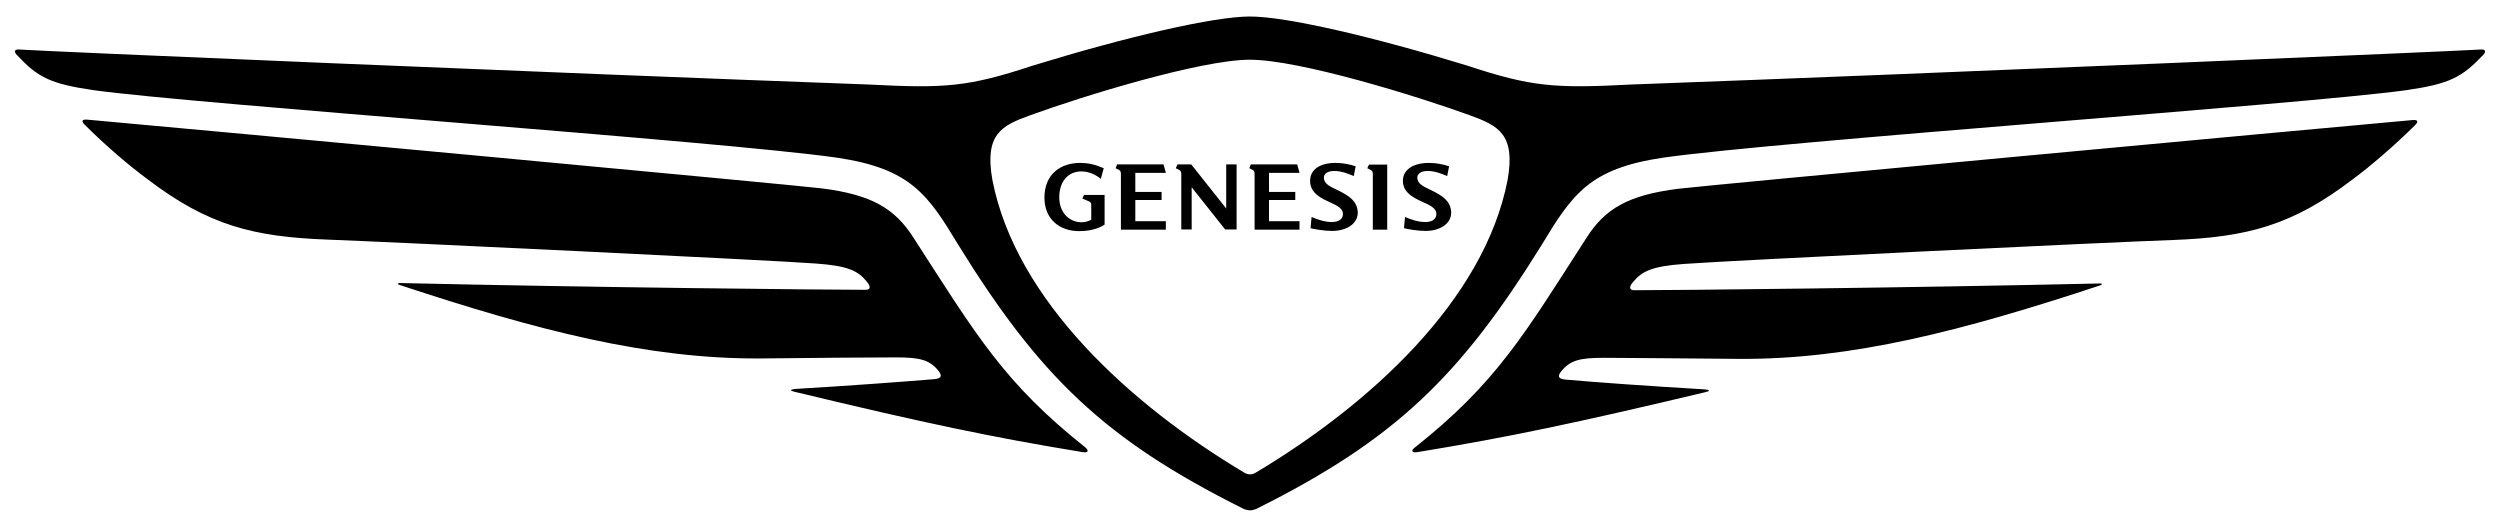 <svg width="118" height="25" viewBox="0 0 118 25" fill="none" xmlns="http://www.w3.org/2000/svg">
<path d="M66.91 21.339C71.19 20.639 74.41 19.959 80.5 18.509C80.72 18.459 80.72 18.399 80.47 18.379C77.79 18.219 75.51 18.059 73.92 17.919C73.54 17.889 73.51 17.759 73.68 17.539C74.11 16.999 74.57 16.889 75.71 16.889C76.77 16.889 79.42 16.919 82.1 16.939C87.41 16.969 92.63 15.619 99.16 13.459C99.24 13.429 99.21 13.379 99.13 13.379C90 13.589 78.93 13.699 77.14 13.699C76.87 13.699 76.9 13.509 77.09 13.299C77.5 12.809 77.96 12.569 79.47 12.459C81.58 12.299 99.59 11.429 102.54 11.329C106.03 11.199 108.17 10.659 111.04 8.469C111.88 7.849 112.99 6.899 113.99 5.909C114.15 5.749 114.15 5.639 113.85 5.669C108.38 6.159 80.52 8.749 79.22 8.909C76.84 9.209 75.75 9.849 74.86 11.259C71.91 15.849 70.61 18.089 66.76 21.139C66.61 21.259 66.61 21.389 66.91 21.339ZM59 22.389C58.95 22.389 58.86 22.389 58.73 22.309C53.4 19.129 47.95 14.209 46.84 8.489C46.46 6.329 47.27 5.929 48.63 5.439C51.07 4.549 56.67 2.819 59 2.819C61.33 2.819 66.93 4.549 69.37 5.439C70.72 5.929 71.54 6.329 71.16 8.489C70.05 14.209 64.61 19.119 59.27 22.309C59.14 22.389 59.05 22.389 59 22.389ZM51.09 21.339C51.39 21.389 51.39 21.259 51.23 21.119C47.39 18.069 46.09 15.829 43.13 11.239C42.24 9.839 41.15 9.189 38.77 8.889C37.47 8.729 9.61 6.139 4.14 5.649C3.84 5.619 3.84 5.729 4 5.889C5 6.889 6.11 7.829 6.95 8.449C9.82 10.639 11.96 11.179 15.45 11.309C18.4 11.419 36.41 12.279 38.52 12.439C40.04 12.549 40.5 12.789 40.9 13.279C41.09 13.499 41.12 13.679 40.85 13.679C39.06 13.679 27.99 13.569 18.86 13.359C18.78 13.359 18.75 13.409 18.83 13.439C25.36 15.599 30.58 16.949 35.89 16.919C38.57 16.889 41.22 16.869 42.28 16.869C43.42 16.869 43.88 16.979 44.31 17.519C44.47 17.739 44.45 17.869 44.07 17.899C42.47 18.029 40.2 18.199 37.52 18.359C37.28 18.389 37.28 18.439 37.49 18.489C43.59 19.959 46.82 20.639 51.09 21.339ZM59 24.089C59.08 24.089 59.22 24.059 59.32 24.009C65.87 20.739 68.93 17.749 72.78 11.539C74.22 9.159 75.03 7.949 78.52 7.439C83.99 6.659 108.68 4.929 113.56 4.259C115.64 3.959 116.21 3.639 117.19 2.609C117.35 2.449 117.35 2.309 117.05 2.339C116.43 2.389 91.79 3.449 77 3.989C73.37 4.179 72.29 4.099 69.26 3.099C64.77 1.719 60.7 0.779 59 0.779C57.3 0.779 53.23 1.719 48.74 3.099C45.71 4.099 44.62 4.179 41 3.989C26.22 3.449 1.58 2.399 0.95 2.339C0.65 2.309 0.65 2.449 0.81 2.609C1.78 3.639 2.35 3.959 4.44 4.259C9.31 4.929 34.01 6.659 39.48 7.439C42.97 7.949 43.79 9.169 45.22 11.539C49.06 17.749 52.12 20.739 58.68 24.009C58.78 24.059 58.92 24.089 59 24.089Z" fill="black"/>
<path d="M67.677 9.04C67.297 8.84 66.897 8.73 66.897 8.38C66.897 8.21 67.057 8.07 67.387 8.07C67.717 8.07 68.027 8.19 68.307 8.31L68.397 7.85C68.137 7.76 67.807 7.69 67.447 7.69C66.657 7.69 66.217 8.04 66.217 8.53C66.217 9 66.557 9.26 67.037 9.48C67.447 9.67 67.797 9.8 67.797 10.1C67.797 10.33 67.617 10.48 67.267 10.48C66.937 10.48 66.587 10.36 66.317 10.24L66.267 10.77C66.397 10.81 66.907 10.9 67.287 10.9C67.927 10.9 68.497 10.59 68.497 10.03C68.477 9.49 68.077 9.25 67.677 9.04ZM55.027 8.15L54.917 7.76H52.727L52.657 7.94L52.797 8.01C52.887 8.05 52.907 8.11 52.907 8.22V10.84H55.027V10.44H53.587V9.44H54.827V9.06H53.587V8.16H55.027V8.15ZM63.267 9.04C62.887 8.84 62.487 8.73 62.487 8.38C62.487 8.21 62.647 8.07 62.977 8.07C63.307 8.07 63.617 8.19 63.897 8.31L63.987 7.85C63.727 7.76 63.397 7.69 63.037 7.69C62.247 7.69 61.837 8.04 61.837 8.53C61.837 9 62.157 9.26 62.627 9.48C63.037 9.67 63.387 9.8 63.387 10.1C63.387 10.33 63.207 10.48 62.857 10.48C62.527 10.48 62.177 10.36 61.907 10.24L61.857 10.77C61.987 10.81 62.497 10.9 62.877 10.9C63.517 10.9 64.087 10.59 64.087 10.03C64.067 9.49 63.667 9.25 63.267 9.04ZM64.537 7.94L64.677 8.01C64.777 8.06 64.797 8.11 64.797 8.22V10.84H65.477V7.77H64.617L64.537 7.94ZM61.337 8.15L61.227 7.76H59.037L58.967 7.94L59.107 8.01C59.197 8.05 59.217 8.11 59.217 8.22V10.84H61.337V10.44H59.897V9.44H61.137V9.06H59.897V8.16H61.337V8.15ZM57.877 9.84L56.227 7.76H56.127H55.577L55.497 7.94L55.637 8.01C55.737 8.06 55.757 8.11 55.757 8.21V10.83H56.247V8.84L57.827 10.83H58.367V7.76H57.877V9.84ZM51.087 9.37L51.387 9.5C51.477 9.54 51.507 9.58 51.507 9.68V10.37C51.377 10.44 51.207 10.5 51.017 10.49C50.427 10.47 49.997 10 49.997 9.31C49.997 8.6 50.387 8.09 51.047 8.09C51.207 8.09 51.577 8.13 51.957 8.44L52.097 7.94C51.647 7.75 51.377 7.7 51.037 7.69C50.087 7.67 49.297 8.2 49.297 9.33C49.297 10.34 50.007 10.91 50.937 10.91C51.627 10.91 52.037 10.68 52.137 10.6V9.2H51.167L51.087 9.37Z" fill="black"/>
</svg>
